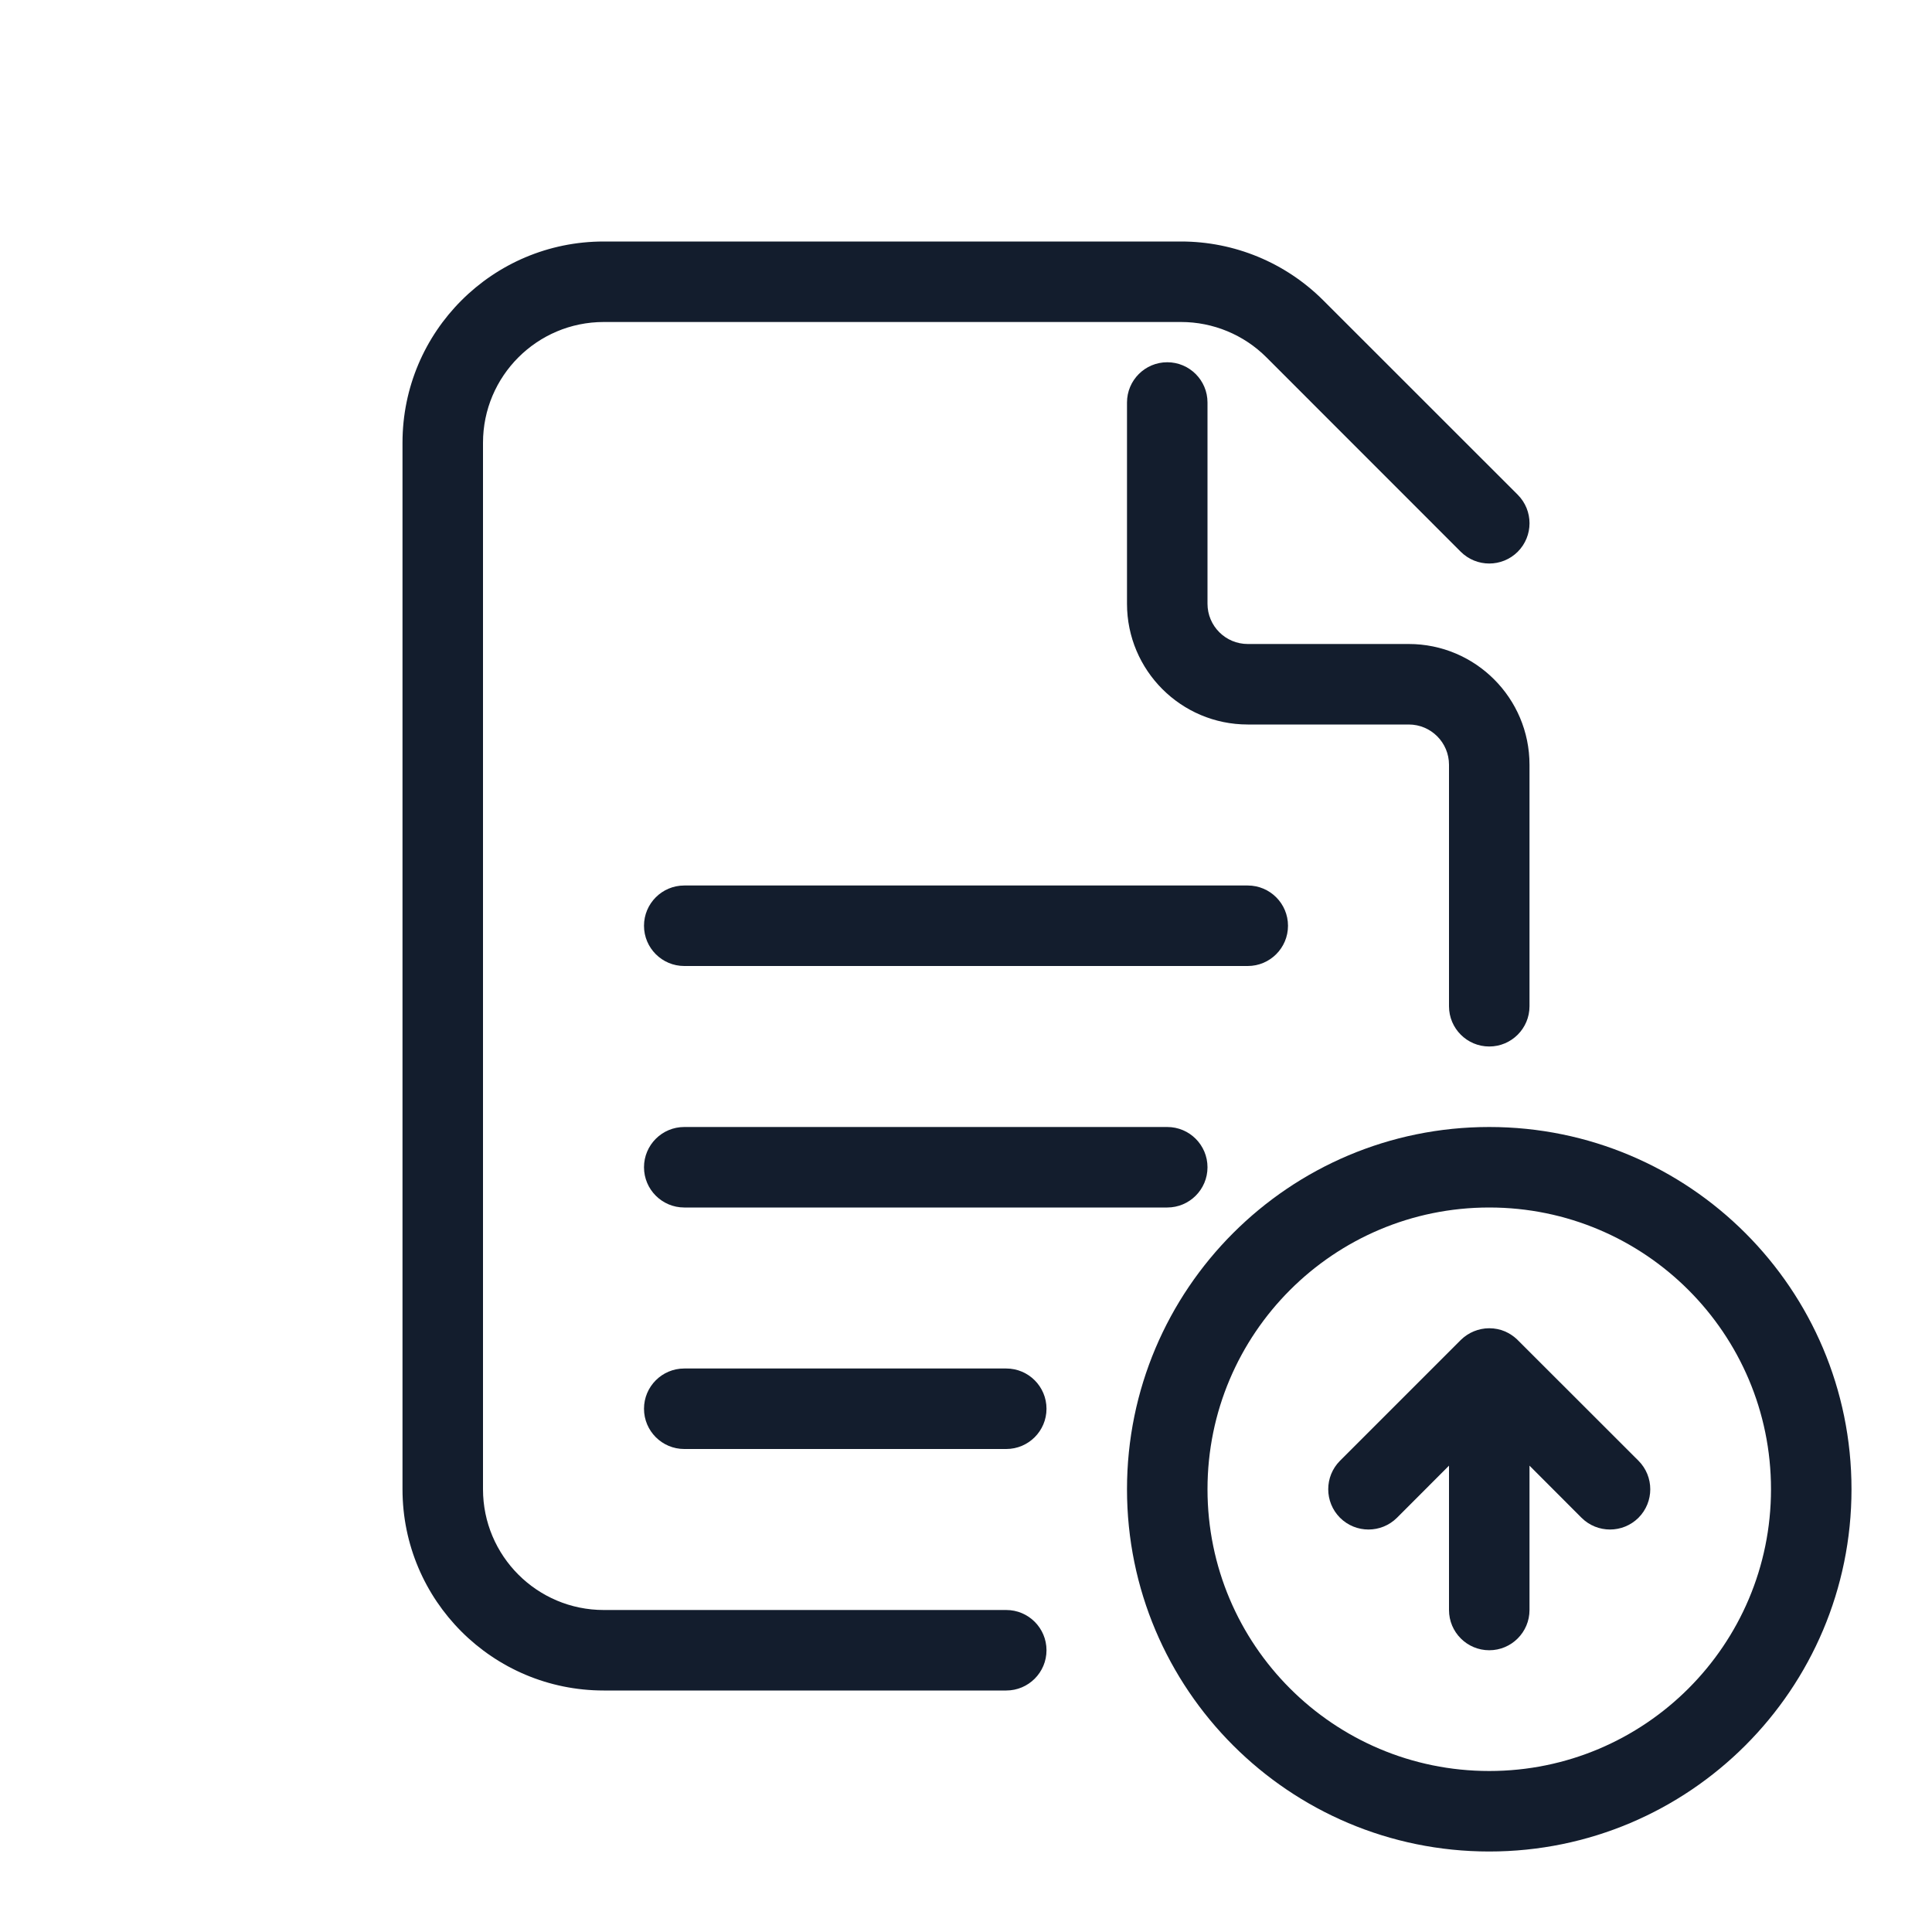 <svg width="24" height="24" viewBox="0 0 24 24" fill="none" xmlns="http://www.w3.org/2000/svg">
<path d="M5 5.5C5 4.119 6.119 3 7.5 3L14.672 3C15.335 3 15.97 3.263 16.439 3.732L18.854 6.146C19.049 6.342 19.049 6.658 18.854 6.854C18.658 7.049 18.342 7.049 18.146 6.854L15.732 4.439C15.451 4.158 15.069 4 14.672 4L7.5 4C6.672 4 6 4.672 6 5.5L6 18.5C6 19.328 6.672 20 7.5 20L12.5 20C12.776 20 13 20.224 13 20.5C13 20.776 12.776 21 12.5 21H12L7.5 21C6.119 21 5 19.881 5 18.5L5 5.5Z" fill="#131D2D"/>
<path d="M18.5 13C18.776 13 19 12.776 19 12.5L19 9.5C19 8.672 18.328 8 17.5 8L15.5 8C15.224 8 15 7.776 15 7.5L15 5C15 4.724 14.776 4.5 14.5 4.5C14.224 4.5 14 4.724 14 5L14 7.5C14 8.328 14.672 9 15.5 9L17.5 9C17.776 9 18 9.224 18 9.5L18 12.5C18 12.776 18.224 13 18.5 13Z" fill="#131D2D"/>
<path d="M15 14.5C15 14.224 14.776 14 14.5 14L8.5 14C8.224 14 8 14.224 8 14.5C8 14.776 8.224 15 8.5 15L14.5 15C14.776 15 15 14.776 15 14.5Z" fill="#131D2D"/>
<path d="M8 11.5C8 11.224 8.224 11 8.5 11L15.5 11C15.776 11 16 11.224 16 11.5C16 11.776 15.776 12 15.5 12L8.5 12C8.224 12 8 11.776 8 11.5Z" fill="#131D2D"/>
<path d="M8 17.5C8 17.224 8.224 17 8.5 17L12.5 17C12.776 17 13 17.224 13 17.5C13 17.776 12.776 18 12.5 18L8.5 18C8.224 18 8 17.776 8 17.5Z" fill="#131D2D"/>
<path d="M18.5 20.5C18.224 20.5 18 20.276 18 20L18 18.207L17.354 18.854C17.158 19.049 16.842 19.049 16.646 18.854C16.451 18.658 16.451 18.342 16.646 18.146L18.146 16.646C18.194 16.599 18.25 16.562 18.309 16.538C18.368 16.514 18.432 16.5 18.5 16.5C18.57 16.5 18.637 16.514 18.697 16.54C18.749 16.563 18.799 16.595 18.843 16.636L18.855 16.648L20.354 18.146C20.549 18.342 20.549 18.658 20.354 18.854C20.158 19.049 19.842 19.049 19.646 18.854L19 18.207L19 20C19 20.276 18.776 20.5 18.5 20.5Z" fill="#131D2D"/>
<path fill-rule="evenodd" clip-rule="evenodd" d="M14 18.5C14 16.015 16.015 14 18.5 14C20.985 14 23 16.015 23 18.5C23 20.985 20.985 23 18.5 23C16.015 23 14 20.985 14 18.5ZM15 18.5C15 16.567 16.567 15 18.5 15C20.433 15 22 16.567 22 18.5C22 20.433 20.433 22 18.5 22C16.567 22 15 20.433 15 18.5Z" fill="#131D2D"/>
</svg>

